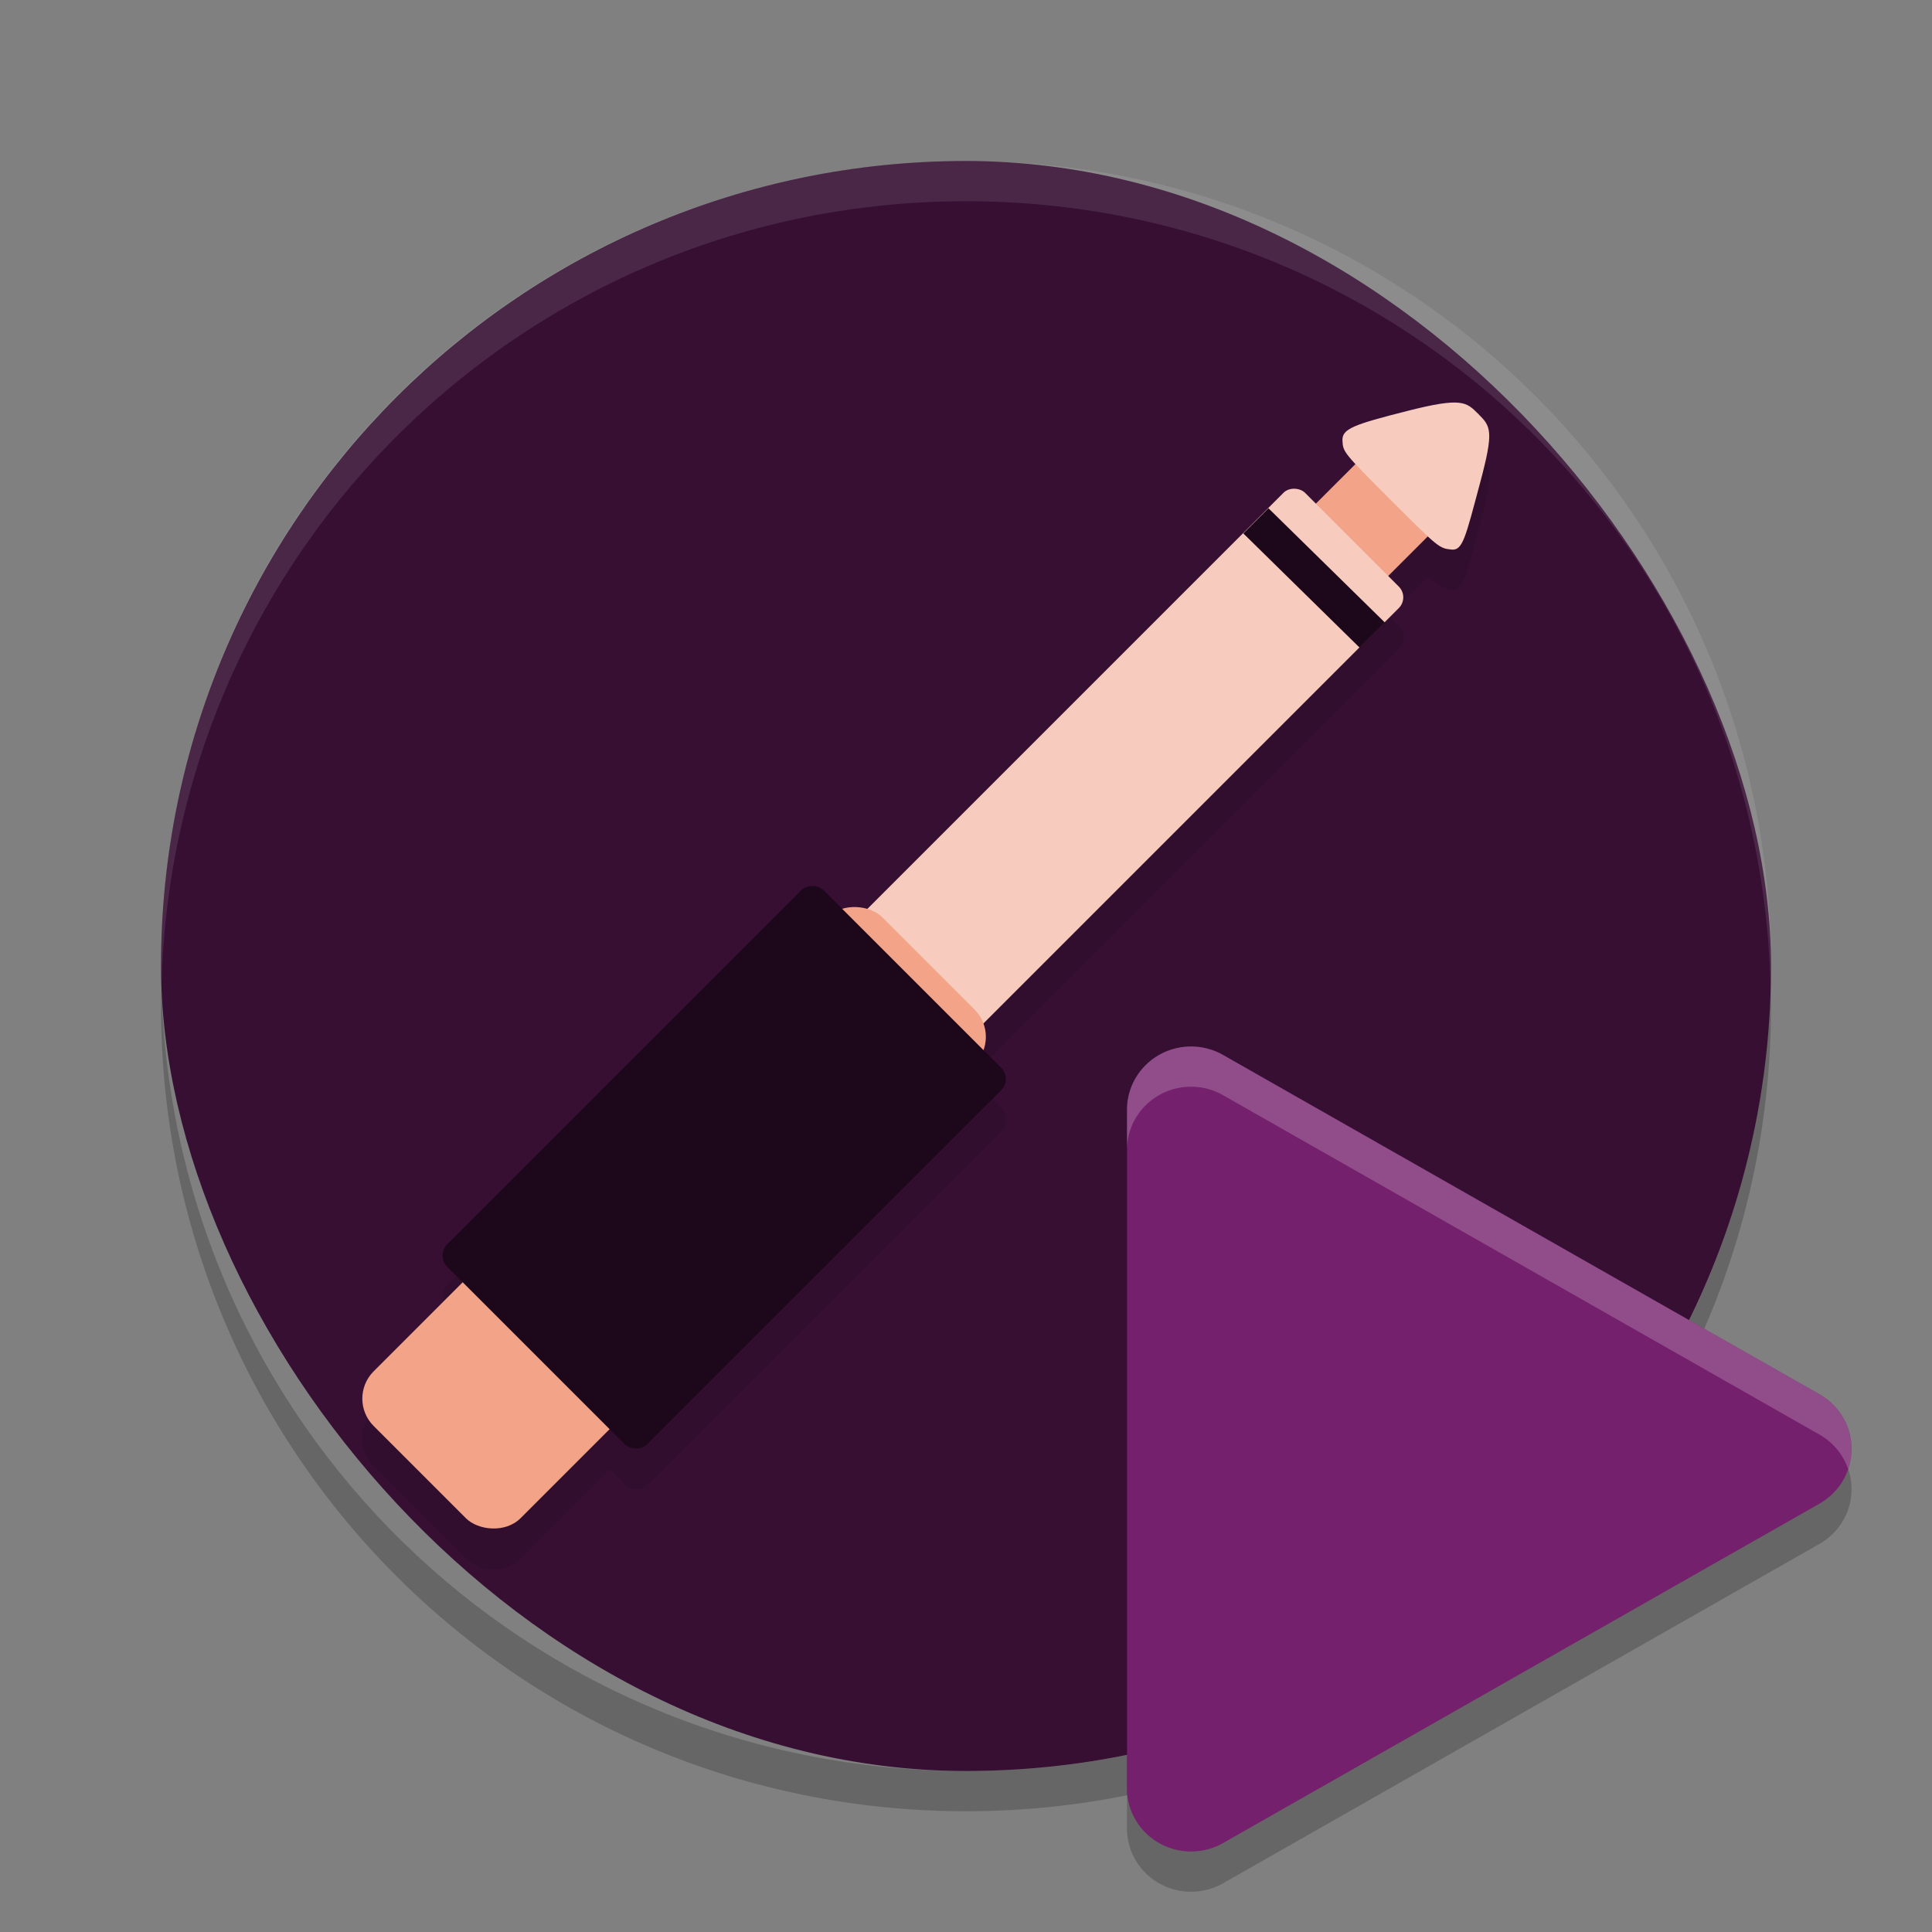 <svg xmlns="http://www.w3.org/2000/svg" width="48" height="48" version="1">
 <rect width="100%" height="100%" fill="#808080" stroke="none"/>
 <rect style="fill:#360f33" width="40" height="40" x="4" y="4" rx="20" ry="20"/>
 <path style="opacity:0.1;fill-rule:evenodd" d="m 36.242,11.005 c -0.233,-0.024 -0.6,0.032 -1.275,0.203 -1.345,0.341 -1.629,0.444 -1.613,0.738 0.009,0.165 0.096,0.313 0.332,0.578 l -0.984,0.984 -0.27,-0.268 c -0.148,-0.147 -0.386,-0.147 -0.533,0 L 21.57,23.568 c -0.21,-0.076 -0.44,-0.076 -0.65,0 l -0.449,-0.449 c -0.154,-0.154 -0.402,-0.155 -0.557,0 l -8.797,8.795 c -0.155,0.155 -0.156,0.404 -0.002,0.559 l 0.381,0.381 -2.215,2.215 c -0.376,0.376 -0.376,0.981 0,1.357 l 2.293,2.293 c 0.376,0.376 0.981,0.376 1.357,0 l 2.217,-2.215 0.381,0.381 c 0.154,0.154 0.402,0.155 0.557,0 l 8.797,-8.795 c 0.155,-0.155 0.156,-0.404 0.002,-0.559 l -0.449,-0.449 c 0.076,-0.21 0.076,-0.437 0,-0.646 L 34.766,16.107 c 0.148,-0.147 0.148,-0.386 0,-0.533 l -0.268,-0.268 0.986,-0.986 c 0.258,0.227 0.402,0.314 0.576,0.334 0.283,0.033 0.349,-0.304 0.709,-1.645 0.356,-1.324 0.266,-1.416 -0.045,-1.727 -0.148,-0.148 -0.249,-0.253 -0.482,-0.277 z"/>
 <path fill="#fff" style="opacity:0.1" d="m24 4c-11.08 0-20 8.92-20 20 0 0.168 0.008 0.333 0.012 0.5 0.265-10.846 9.076-19.5 19.988-19.5s19.724 8.654 19.988 19.5c0.004-0.167 0.012-0.332 0.012-0.5 0-11.08-8.92-20-20-20z"/>
 <path opacity=".2" d="m4.012 24.5c-0.004 0.167-0.012 0.332-0.012 0.5 0 11.08 8.92 20 20 20s20-8.92 20-20c0-0.168-0.008-0.333-0.012-0.5-0.264 10.846-9.076 19.5-19.988 19.5s-19.724-8.654-19.988-19.5z"/>
 <rect style="fill:#f2a388" width="2.486" height="2.542" x="13.74" y="31.97" transform="matrix(0.707,-0.707,0.707,0.707,0,0)"/>
 <rect style="fill:#f7cbbd" width="18.071" height="4.052" x="-3.8" y="31.21" rx=".377" ry=".377" transform="matrix(0.707,-0.707,0.707,0.707,0,0)"/>
 <rect style="fill:#f2a388" width="17.875" height="5.162" x="-18.49" y="30.66" rx=".96" ry=".96" transform="matrix(0.707,-0.707,0.707,0.707,0,0)"/>
 <rect style="fill:#1d081b" width="13.229" height="7.028" x="-14.4" y="29.72" rx=".395" ry=".394" transform="matrix(0.707,-0.707,0.707,0.707,0,0)"/>
 <path style="fill:#f7cbbd;fill-rule:evenodd" d="m 36.725,10.282 c 0.311,0.311 0.4,0.404 0.044,1.728 -0.36,1.34 -0.427,1.677 -0.71,1.644 -0.302,-0.035 -0.307,-0.031 -1.491,-1.215 -1.194,-1.194 -1.201,-1.207 -1.215,-1.491 -0.015,-0.294 0.27,-0.398 1.615,-0.739 1.351,-0.343 1.461,-0.223 1.758,0.074 z"/>
 <path style="fill:#1d081b" d="m 31.514,12.627 -0.625,0.625 2.891,2.839 0.626,-0.625 z"/>
 <path style="opacity:0.2" d="M 29.639,27.001 A 1.592,1.569 0 0 0 28,28.569 V 45.43 a 1.592,1.569 0 0 0 2.389,1.359 l 7.407,-4.216 7.408,-4.215 a 1.592,1.569 0 0 0 0,-2.719 L 37.796,31.426 30.389,27.21 a 1.592,1.569 0 0 0 -0.749,-0.209 z"/>
 <path style="fill:#74206c" d="M 29.639,26.001 A 1.592,1.569 0 0 0 28,27.569 V 44.43 a 1.592,1.569 0 0 0 2.389,1.359 l 7.407,-4.216 7.408,-4.215 a 1.592,1.569 0 0 0 0,-2.719 L 37.796,30.426 30.389,26.21 a 1.592,1.569 0 0 0 -0.749,-0.209 z"/>
 <path style="fill:#ffffff;opacity:0.2" d="M 29.639 26 A 1.592 1.569 0 0 0 28 27.568 L 28 28.568 A 1.592 1.569 0 0 1 29.639 27 A 1.592 1.569 0 0 1 30.389 27.211 L 37.795 31.426 L 45.203 35.641 A 1.592 1.569 0 0 1 45.916 36.5 A 1.592 1.569 0 0 0 45.203 34.641 L 37.795 30.426 L 30.389 26.211 A 1.592 1.569 0 0 0 29.639 26 z"/>
</svg>
